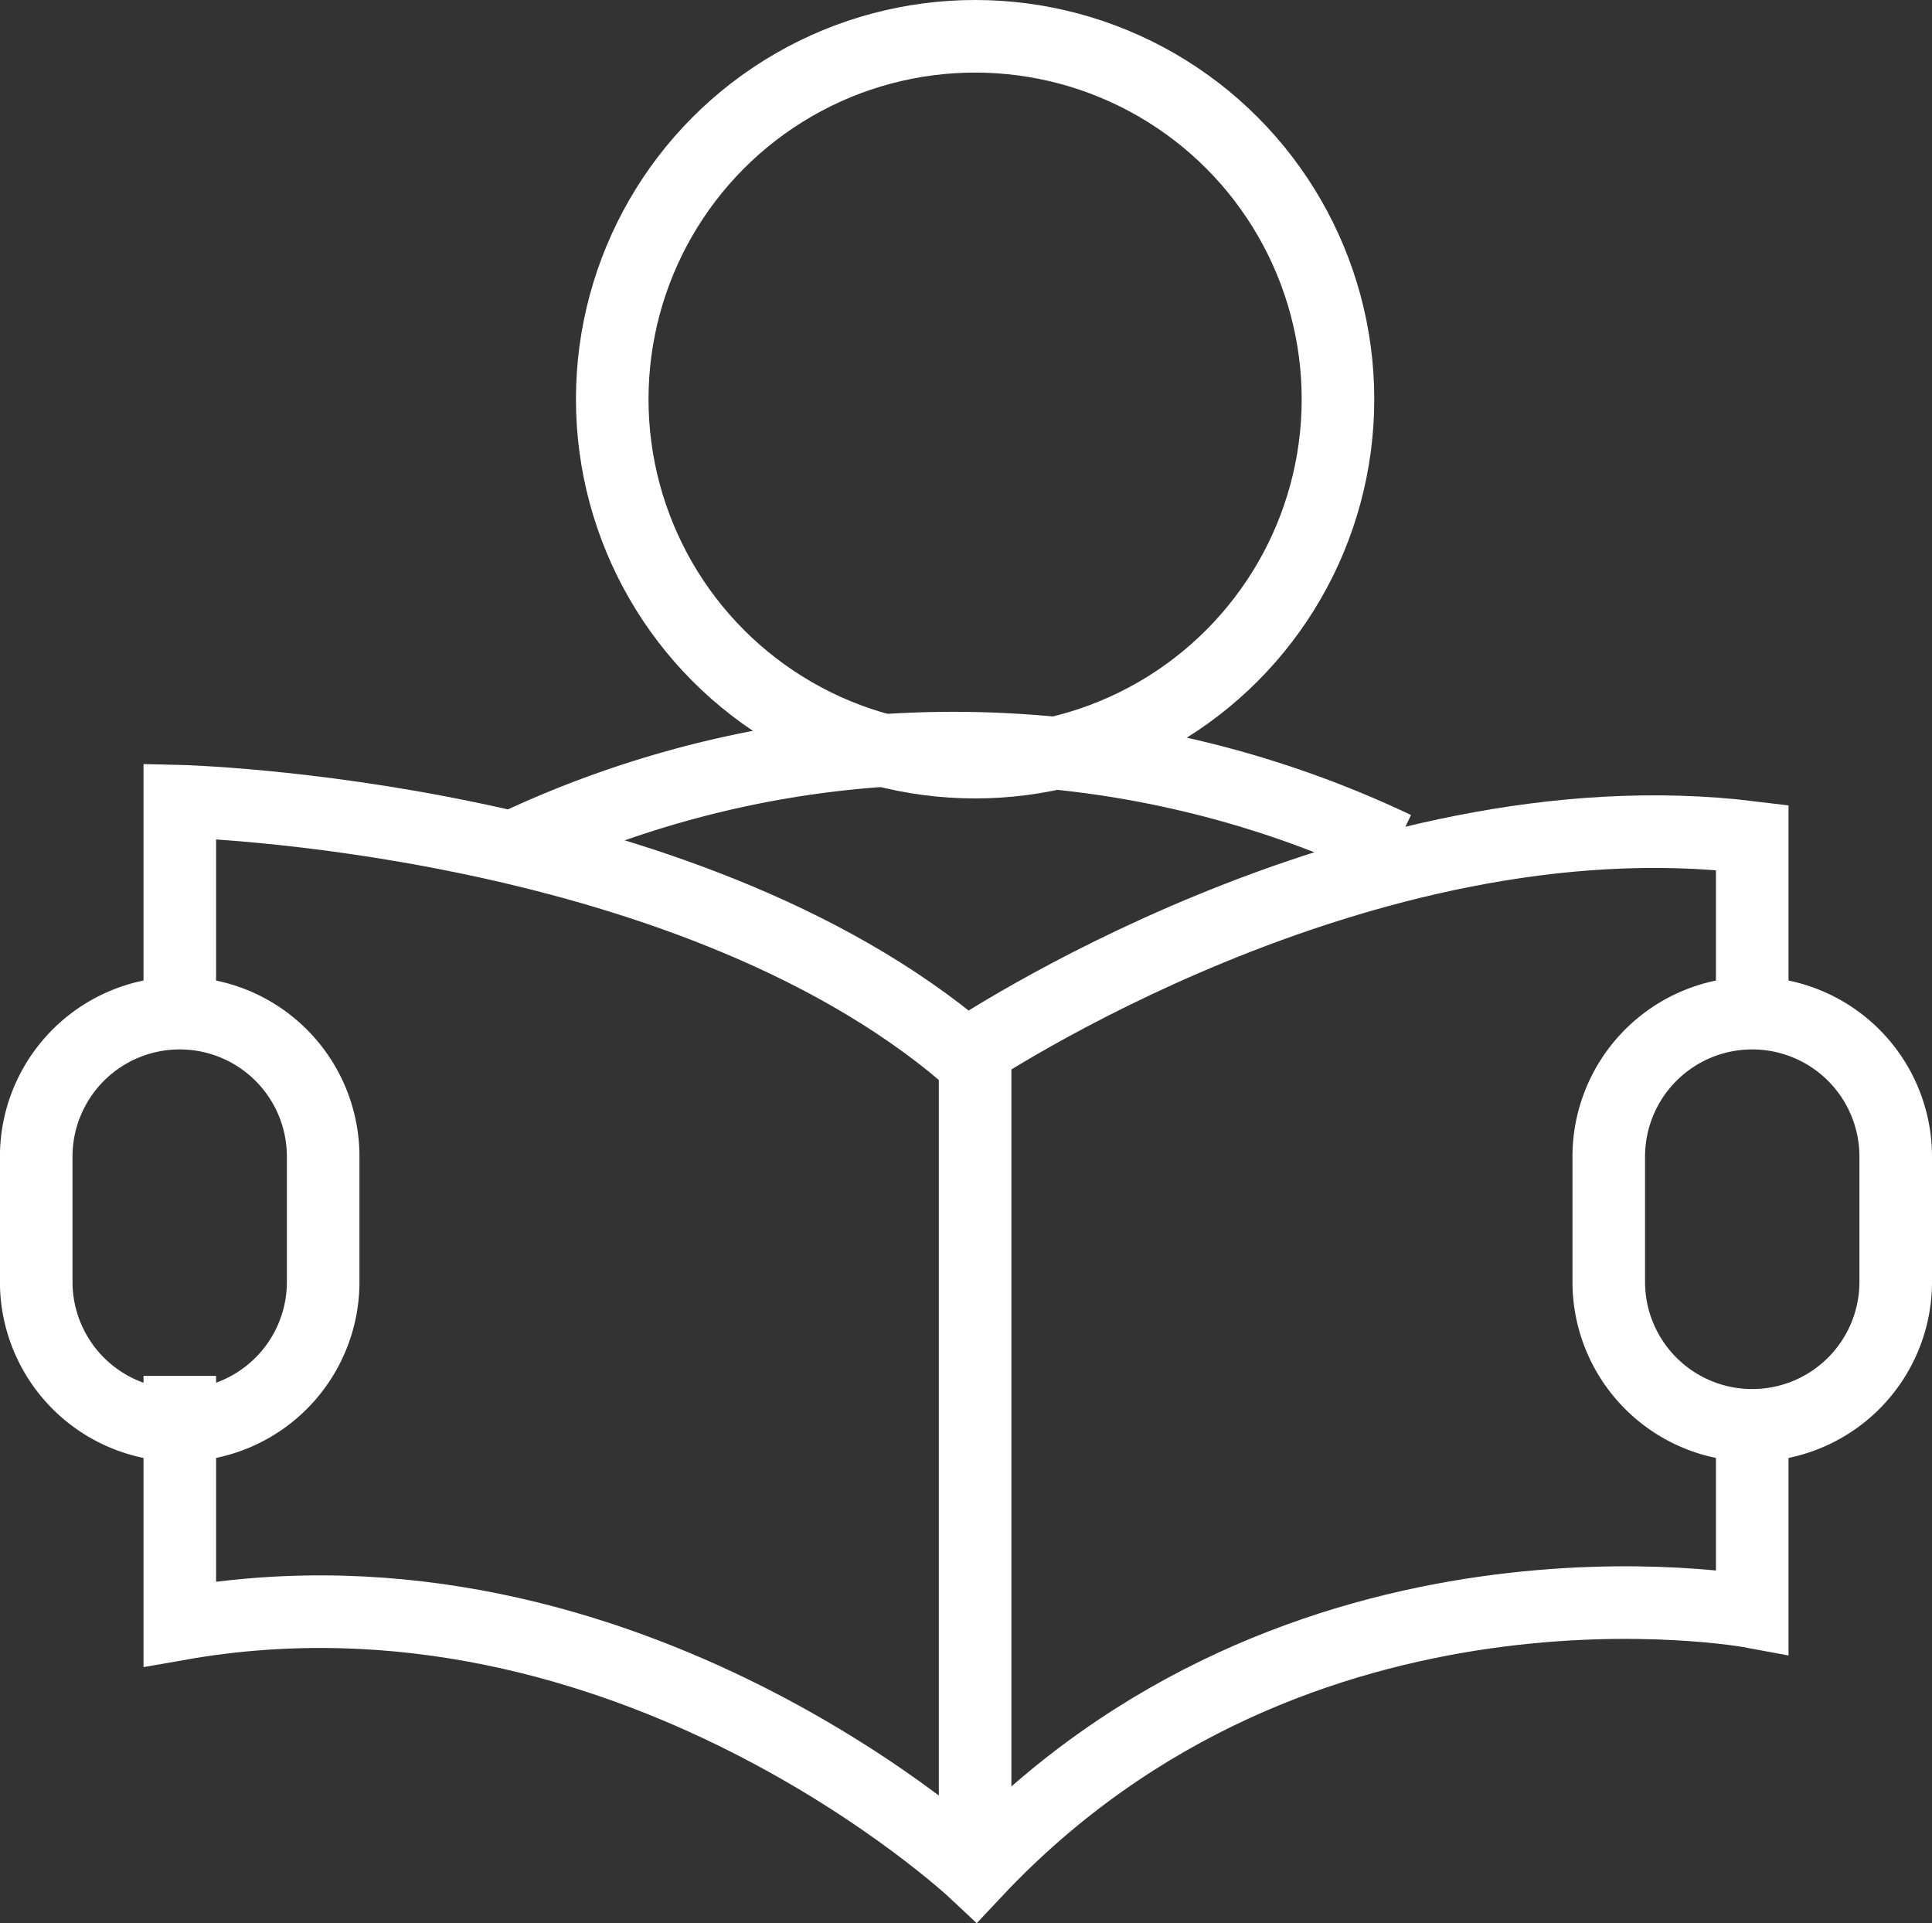 <svg xmlns="http://www.w3.org/2000/svg" width="53.242" height="52.992" viewBox="0 0 53.242 52.992">
  <rect x="0" y="0" width="53.242" height="52.992" fill="#333333" stroke="none"/>
  <g id="Group_4" data-name="Group 4" transform="translate(388.91 -1143.622)">
    <circle id="Ellipse_8" data-name="Ellipse 8" cx="10" cy="10" r="10" transform="translate(-372.038 1144.622)" fill="none" stroke="#fff" stroke-miterlimit="10" stroke-width="2"/>
    <path id="Path_26" data-name="Path 26" d="M814.082,1273.85v5.141s-12.5-2.333-21.416,7.167c0,0-9.585-9-21.917-6.833v-6.834" transform="translate(-1154.704 -90.958)" fill="none" stroke="#fff" stroke-miterlimit="10" stroke-width="2"/>
    <path id="Path_27" data-name="Path 27" d="M770.749,1262.99v-6.333s13.832.333,21.666,7c0,0,10.834-7.333,21.667-6v4.834" transform="translate(-1154.704 -90.958)" fill="none" stroke="#fff" stroke-miterlimit="10" stroke-width="2"/>
    <path id="Path_28" data-name="Path 28" d="M774.7,1269.9a3.953,3.953,0,0,1-3.953,3.954h0a3.955,3.955,0,0,1-3.955-3.954v-3.45a3.955,3.955,0,0,1,3.955-3.954h0a3.953,3.953,0,0,1,3.953,3.954Z" transform="translate(-1154.704 -90.958)" fill="none" stroke="#fff" stroke-miterlimit="10" stroke-width="2"/>
    <path id="Path_29" data-name="Path 29" d="M818.036,1269.9a3.954,3.954,0,0,1-3.954,3.954h0a3.954,3.954,0,0,1-3.954-3.954v-3.45a3.954,3.954,0,0,1,3.954-3.954h0a3.954,3.954,0,0,1,3.954,3.954Z" transform="translate(-1154.704 -90.958)" fill="none" stroke="#fff" stroke-miterlimit="10" stroke-width="2"/>
    <line id="Line_18" data-name="Line 18" y2="21.24" transform="translate(-362.038 1172.892)" fill="none" stroke="#fff" stroke-miterlimit="10" stroke-width="2"/>
    <path id="Path_30" data-name="Path 30" d="M779.89,1257.94a28.379,28.379,0,0,1,24.359,0" transform="translate(-1154.704 -90.958)" fill="none" stroke="#fff" stroke-miterlimit="10" stroke-width="2"/>
  </g>
</svg>
